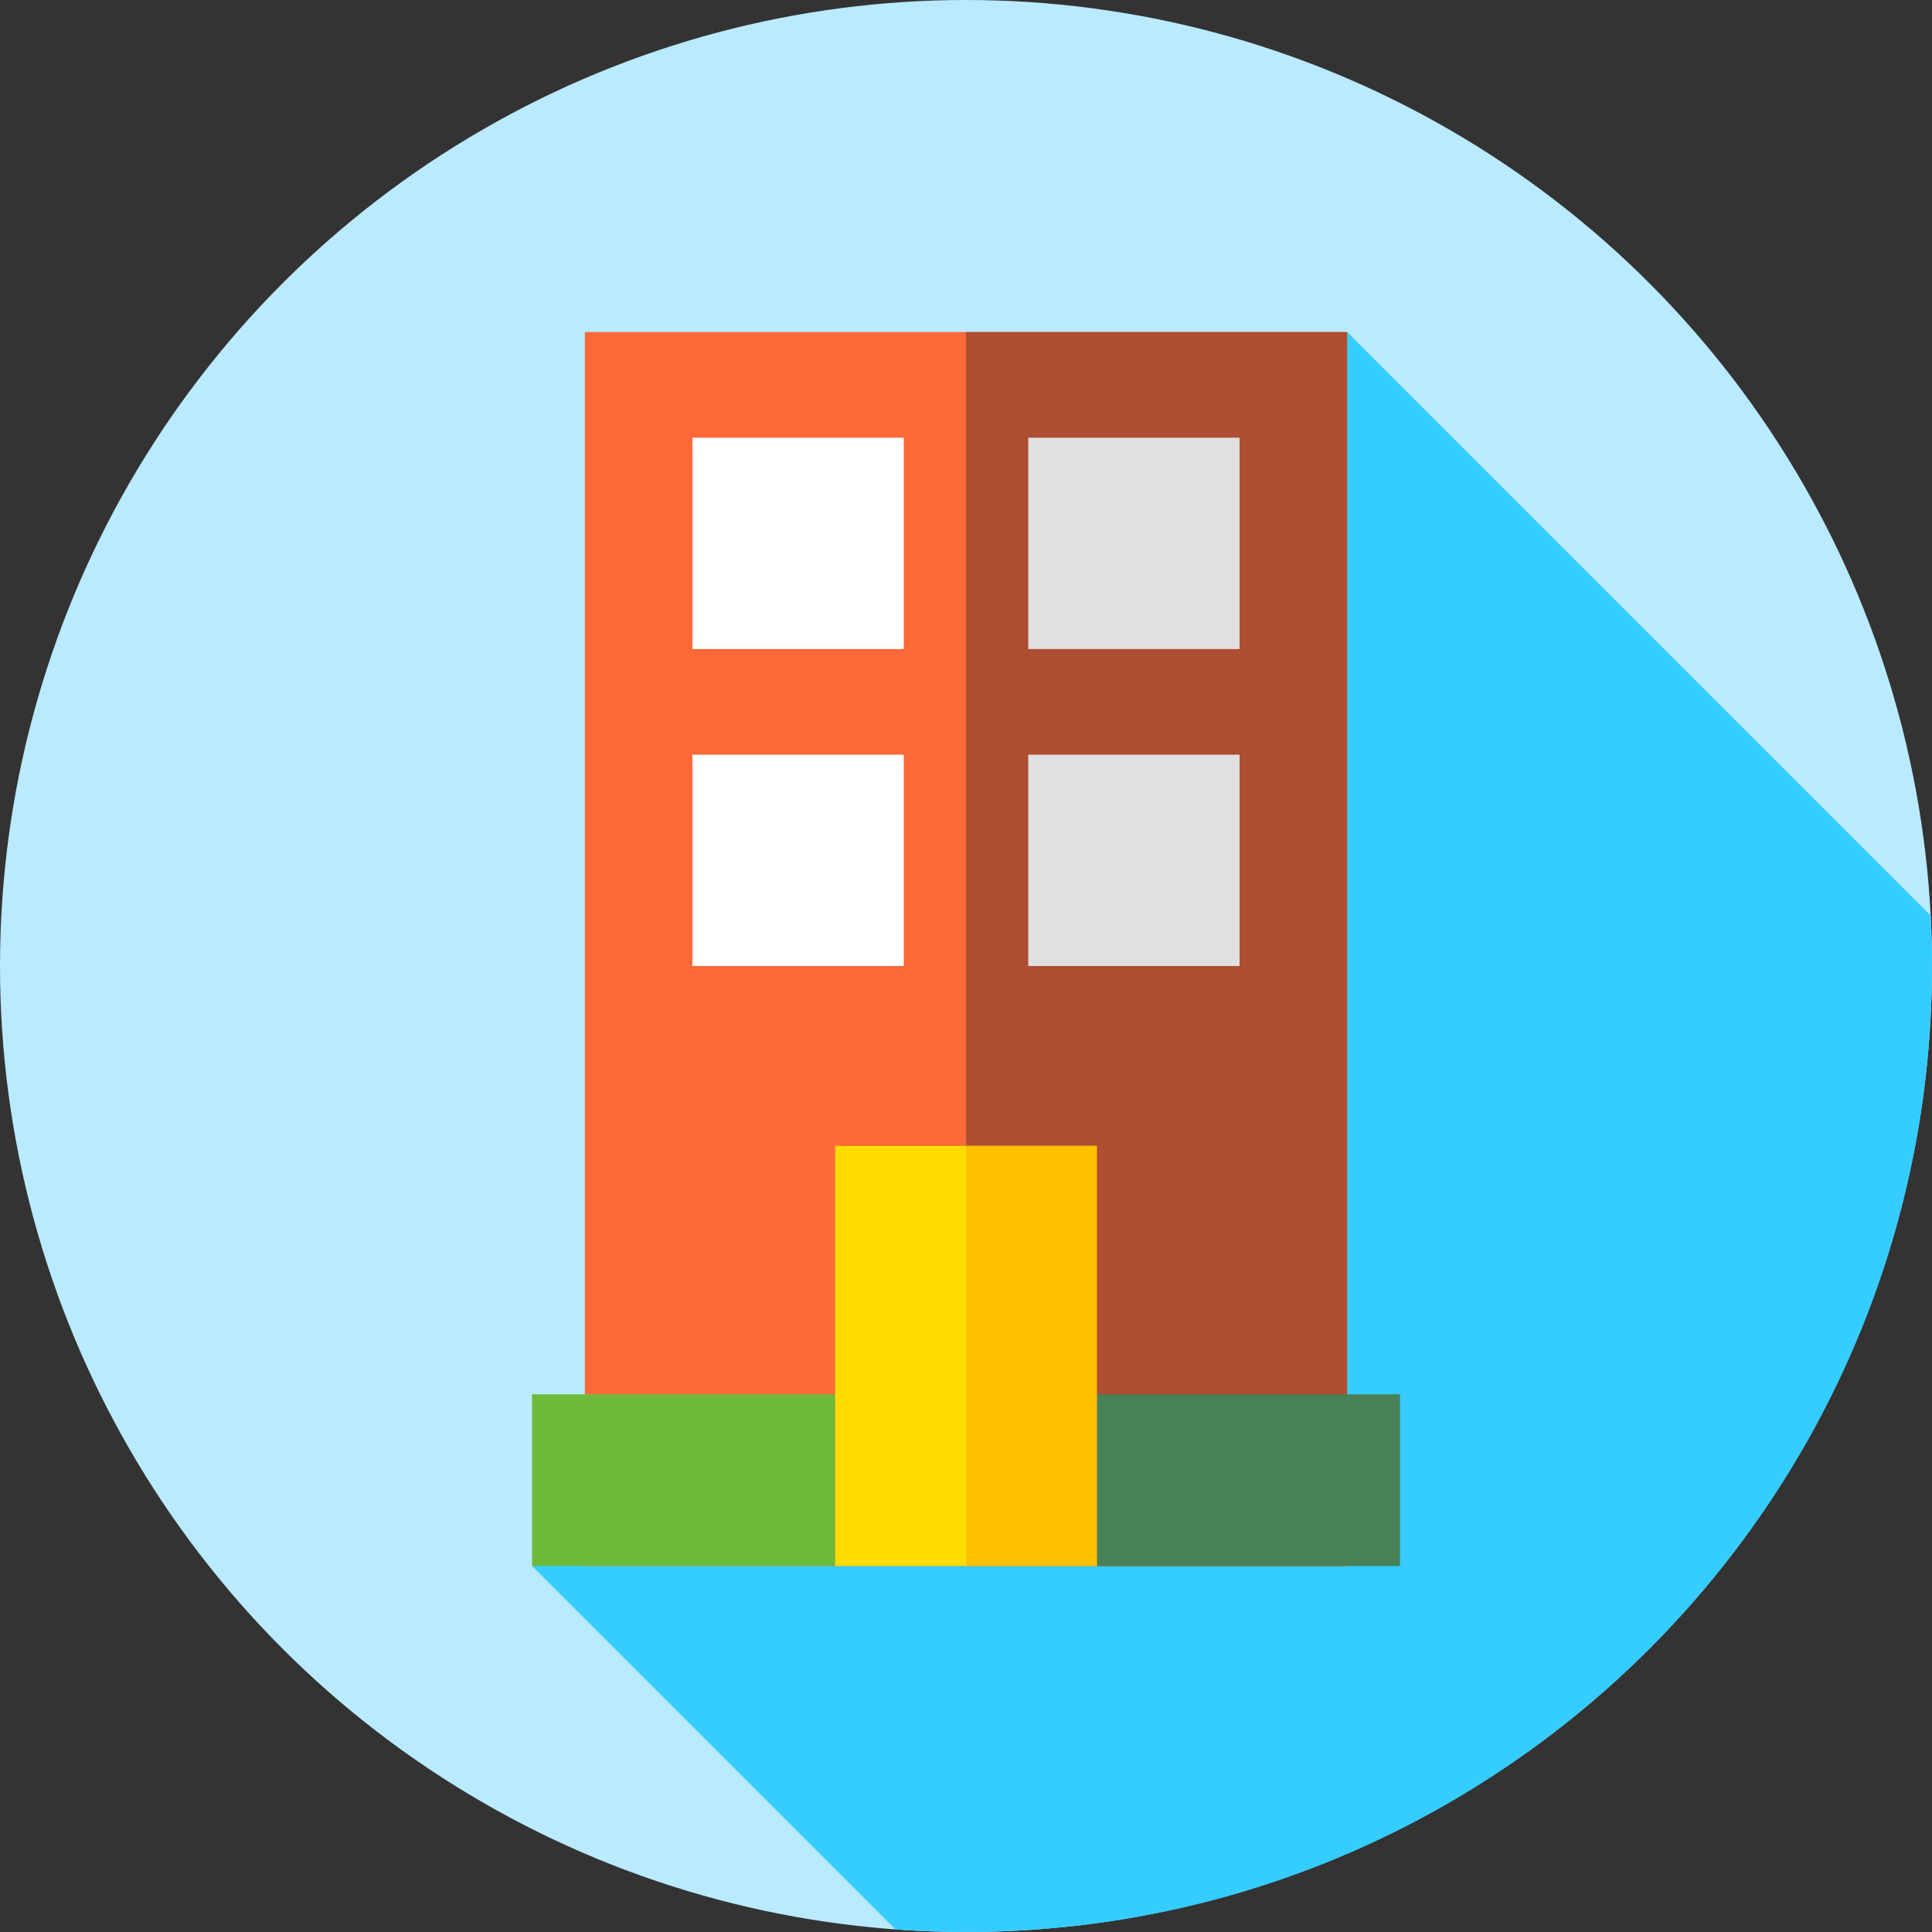 <?xml version="1.0" encoding="iso-8859-1"?>
<!-- Generator: Adobe Illustrator 19.0.0, SVG Export Plug-In . SVG Version: 6.00 Build 0)  -->
<svg version="1.1" id="Capa_1" xmlns="http://www.w3.org/2000/svg" xmlns:xlink="http://www.w3.org/1999/xlink" x="0px" y="0px"
	 viewBox="0 0 512 512" style="enable-background:new 0 0 512 512;" xml:space="preserve">
<rect x="0" y="0" width="512" height="512" fill="#333333" stroke="none"/>
<circle style="fill:#B9EAFF;" cx="256" cy="256" r="256"/>
<path style="fill:#35CCFF;" d="M512,256c0-4.476-0.117-8.924-0.344-13.344L357,88L141,415l96.318,96.318
	C243.488,511.763,249.716,512,256,512C397.385,512,512,397.385,512,256z"/>
<rect x="155" y="88" style="fill:#FF6838;" width="202" height="327"/>
<rect x="256" y="88" style="fill:#AE4E32;" width="101" height="327"/>
<rect x="183.5" y="116" style="fill:#FFFFFF;" width="56" height="56"/>
<rect x="272.5" y="116" style="fill:#E0E0E0;" width="56" height="56"/>
<rect x="183.5" y="200" style="fill:#FFFFFF;" width="56" height="56"/>
<rect x="272.5" y="200" style="fill:#E0E0E0;" width="56" height="56"/>
<rect x="141" y="369.5" style="fill:#6EBA3B;" width="80.33" height="45.5"/>
<rect x="290.67" y="369.5" style="fill:#488057;" width="80.33" height="45.5"/>
<rect x="221.33" y="303.67" style="fill:#FFDC00;" width="69.33" height="111.33"/>
<rect x="256" y="303.67" style="fill:#FFC000;" width="34.667" height="111.33"/>
<g>
</g>
<g>
</g>
<g>
</g>
<g>
</g>
<g>
</g>
<g>
</g>
<g>
</g>
<g>
</g>
<g>
</g>
<g>
</g>
<g>
</g>
<g>
</g>
<g>
</g>
<g>
</g>
<g>
</g>
</svg>
